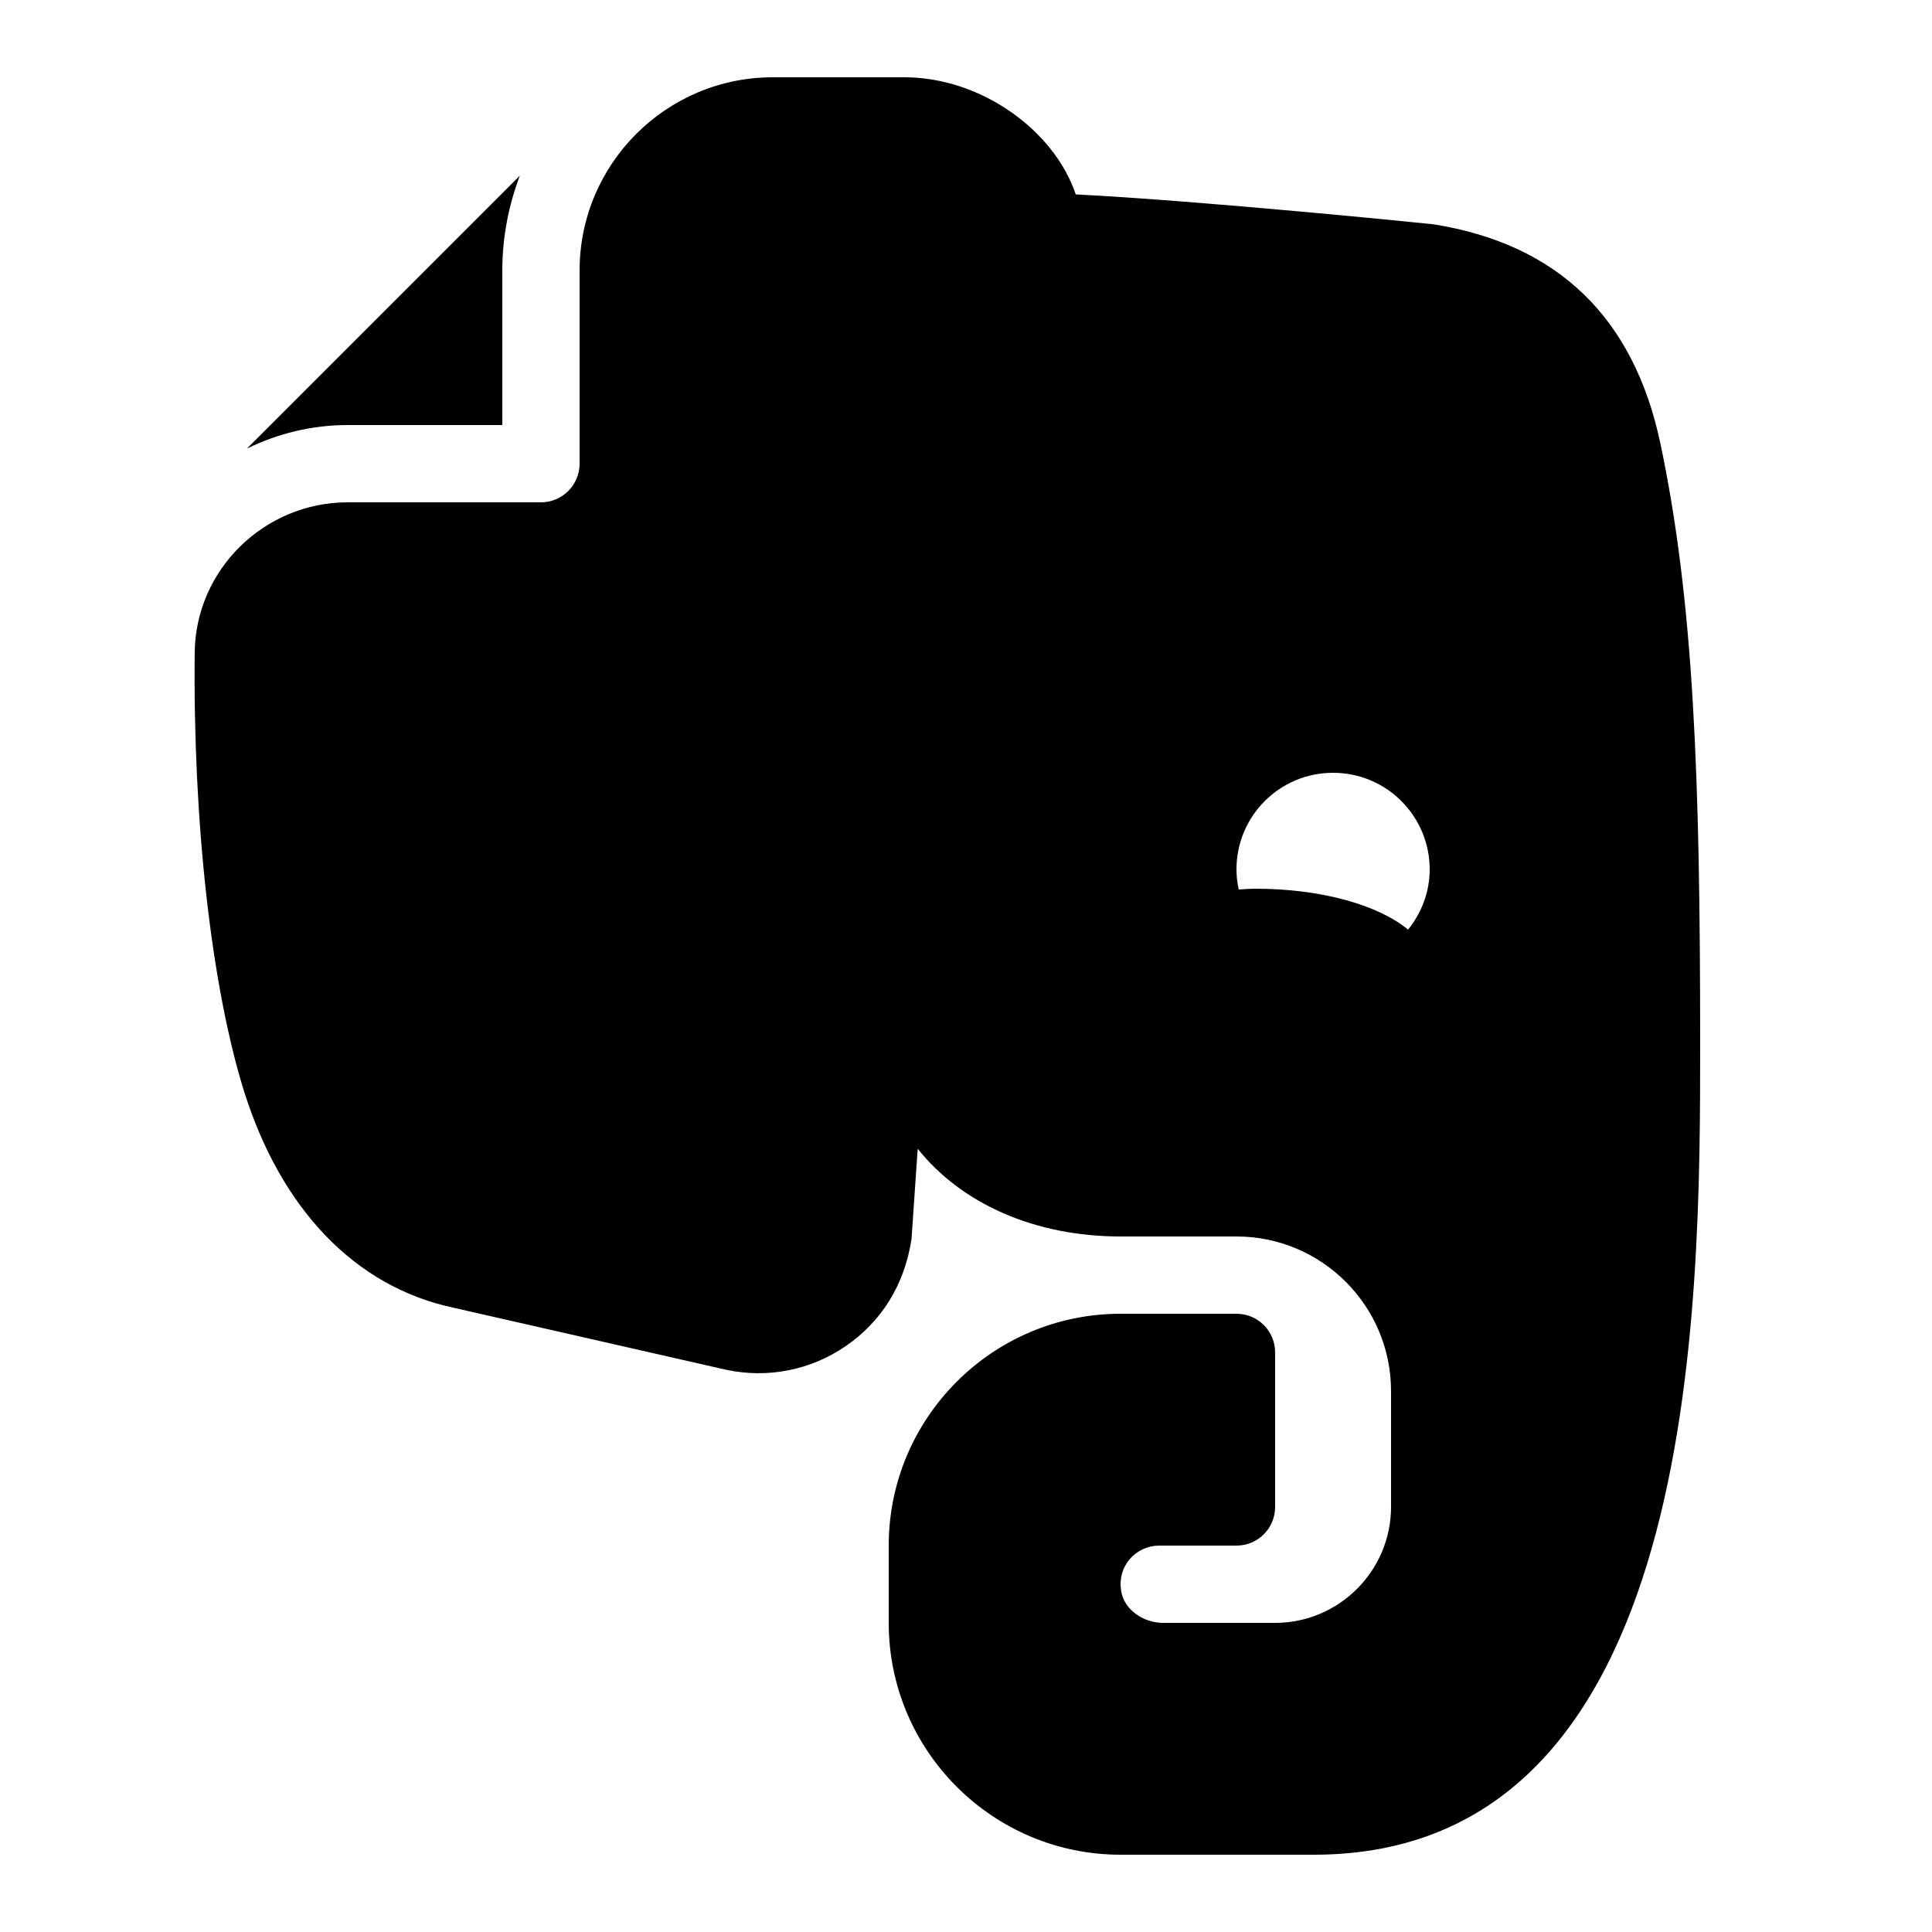 ﻿<?xml version="1.0" encoding="utf-8"?>
<svg xmlns="http://www.w3.org/2000/svg" viewBox="0 0 50 50" width="515" height="515">
  <path d="M20 2C17.242 2 15 4.242 15 7L15 12C15 12.551 14.551 13 14 13L9 13C6.84 13 5.062 14.742 5.039 16.887C4.992 21.289 5.473 25.531 6.312 28.23C7.277 31.305 9.199 33.297 11.719 33.84L18.789 35.449C19.875 35.68 20.98 35.461 21.895 34.832C22.809 34.203 23.41 33.254 23.59 32.066L23.75 29.73C24.898 31.168 26.801 32 29 32L32 32C34.207 32 36 33.793 36 36L36 39C36 40.652 34.652 42 33 42L30.105 42C29.57 42 29.086 41.641 29.016 41.176C28.965 40.871 29.043 40.582 29.234 40.355C29.426 40.129 29.707 40 30 40L32 40C32.555 40 33 39.551 33 39L33 35C33 34.449 32.555 34 32 34L29 34C25.691 34 23 36.691 23 40L23 42C23 45.309 25.691 48 29 48L34 48C44 48 44 33.816 44 27C44 20.094 43.836 15.574 42.969 11.469C42.281 8.227 40.324 6.32 37.102 5.805C36.84 5.777 31.137 5.199 27.84 5.031C27.285 3.375 25.391 2 23.406 2 Z M 13.453 4.547L6.391 11.609C7.18 11.223 8.066 11 9 11L13 11L13 7C13 6.137 13.164 5.312 13.453 4.547 Z M 34.5 20C35.883 20 37 21.121 37 22.5C37 23.094 36.785 23.629 36.441 24.059C35.684 23.43 34.211 23 32.5 23C32.348 23 32.203 23.012 32.059 23.02C32.02 22.852 32 22.68 32 22.5C32 21.117 33.117 20 34.5 20Z" />
</svg>